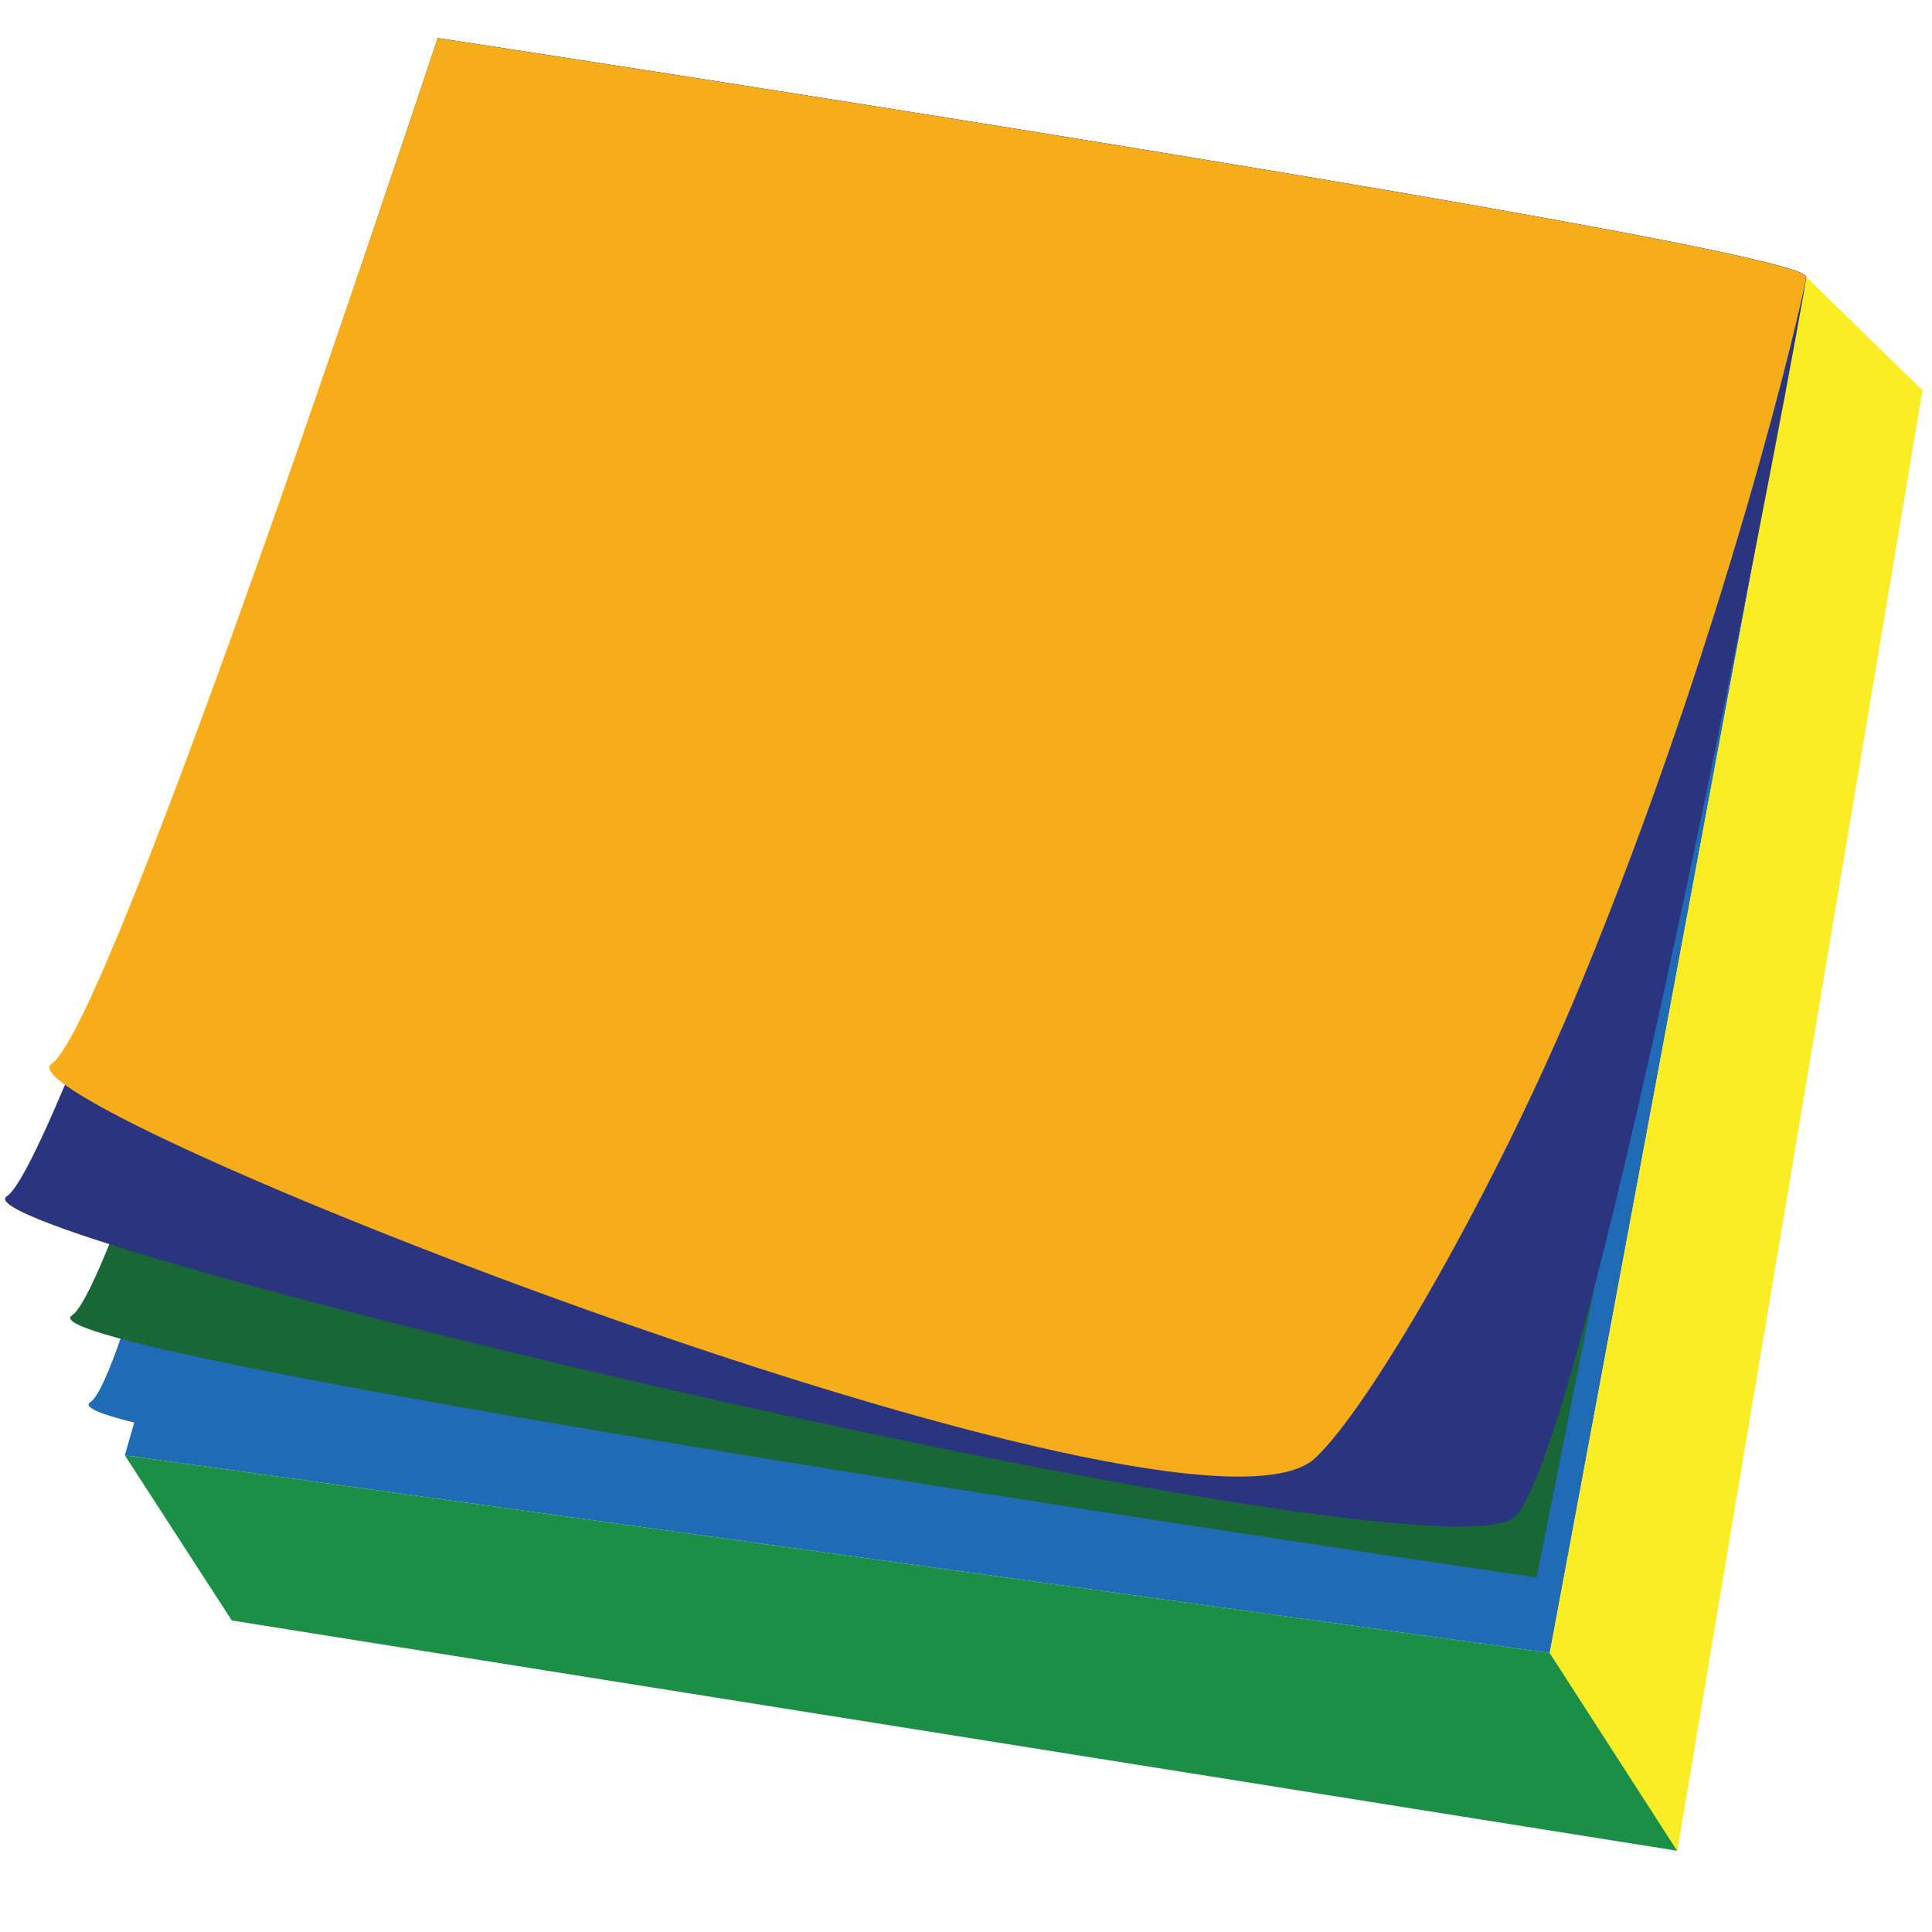 <svg width="93" height="93" viewBox="0 0 93 93" fill="none" xmlns="http://www.w3.org/2000/svg">
    <g clipPath="url(#clip0_215_3672)">
        <path d="M6.009 70.054L74.6 79.57L86.943 13.33L24.67 4.962L6.009 70.054Z" fill="#206BB5"/>
        <path d="M6.009 70.054L11.158 78.004L80.744 89.091L74.606 79.57L6.009 70.054Z" fill="#1A8F45"/>
        <path d="M21.068 1.83C21.068 1.83 7.272 65.612 4.352 67.492C1.433 69.378 73.594 78.005 73.594 78.005C73.594 78.005 86.796 14.785 86.943 13.333C87.091 11.881 21.068 1.833 21.068 1.833"
              fill="#206BB5"/>
        <path d="M22.66 3.894C22.66 3.894 6.379 61.437 3.463 63.321C0.558 65.207 73.964 75.936 73.964 75.936C73.964 75.936 86.148 14.986 86.288 13.534C86.437 12.082 22.658 3.883 22.658 3.883"
              fill="#196736"/>
        <path d="M86.943 13.33L92.541 18.79L80.738 89.091L74.6 79.57L86.943 13.33Z" fill="#FAED24"/>
        <path d="M21.068 1.83C21.068 1.83 3.245 55.702 0.331 57.582C-2.589 59.468 69.274 76.537 72.924 73.004C76.573 69.47 86.802 14.786 86.949 13.334C87.097 11.883 21.074 1.834 21.074 1.834"
              fill="#2B357F"/>
        <path d="M21.068 1.83C21.068 1.83 5.4 49.311 2.483 51.208C-0.437 53.094 57.237 75.775 63.295 70.199C65.916 67.788 72.026 57.218 76.122 47.294C83.063 30.481 86.851 14.231 86.937 13.336C87.085 11.884 21.062 1.836 21.062 1.836"
              fill="#F7AD1A"/>
    </g>
    <defs>
        <clipPath id="clip0_215_3672">
            <rect width="92.511" height="92" fill="white" transform="translate(0.244 0.393)"/>
        </clipPath>
    </defs>
</svg>
